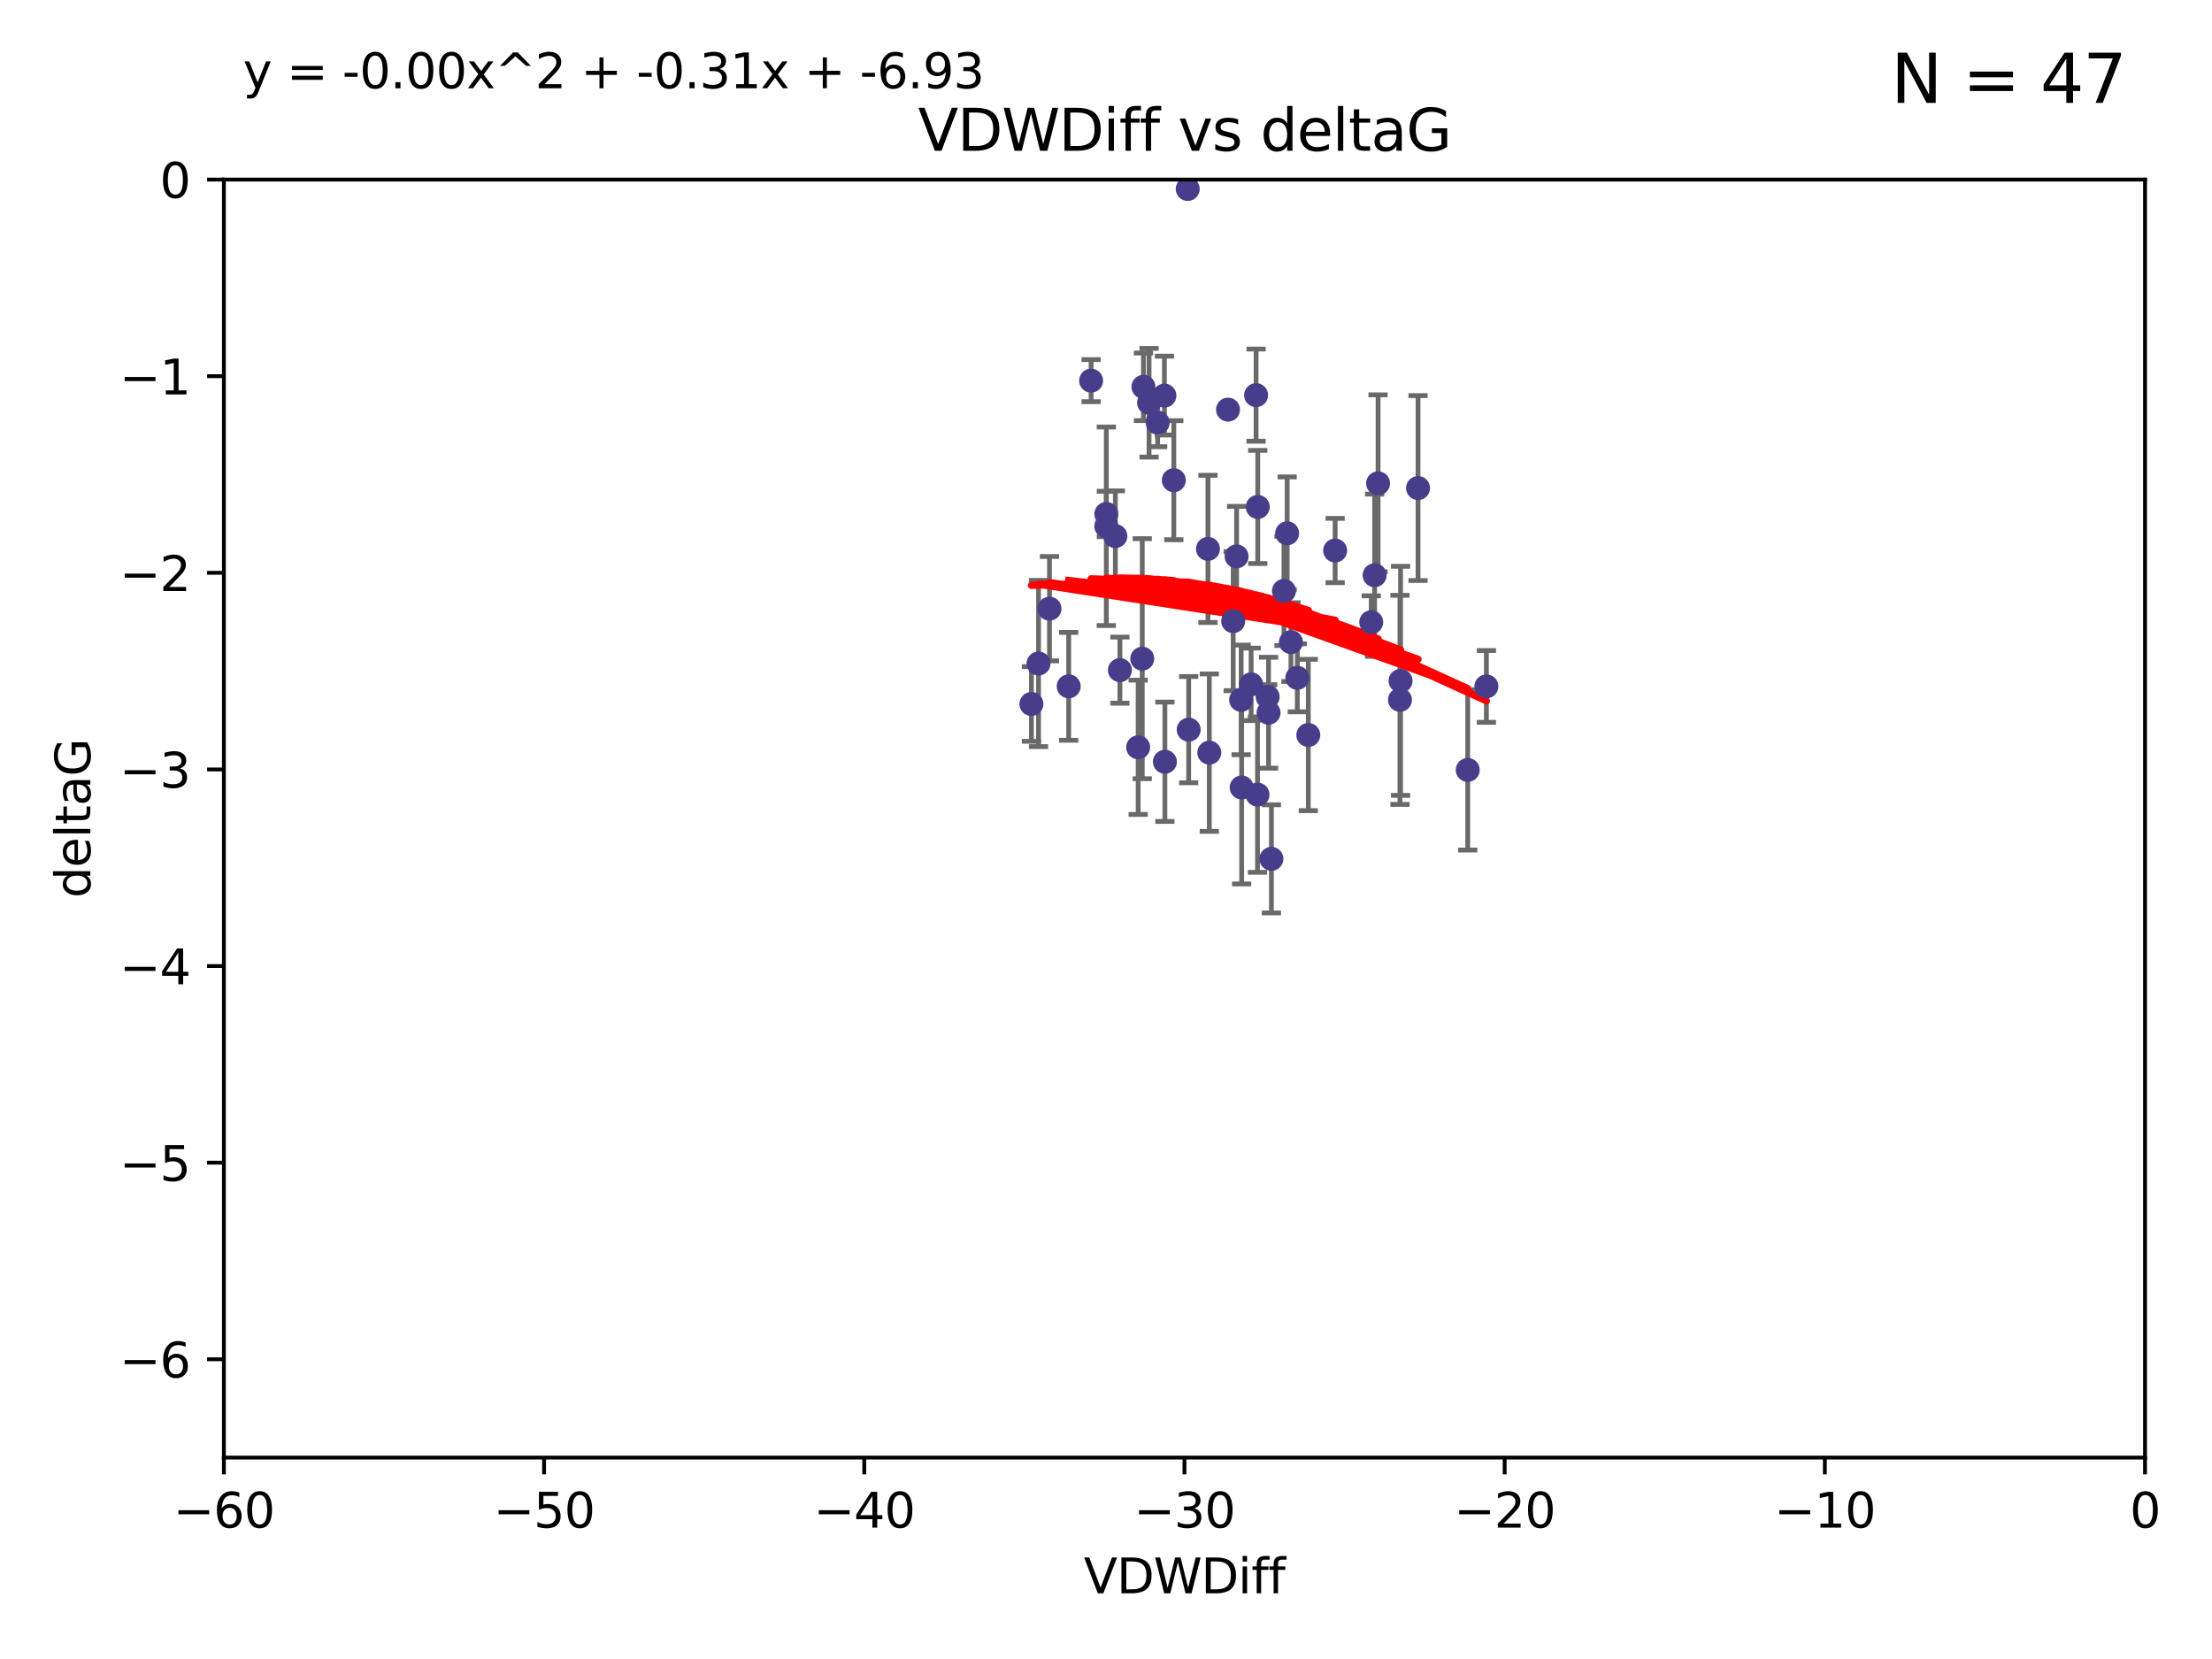 <?xml version="1.0" encoding="utf-8" standalone="no"?>
<!DOCTYPE svg PUBLIC "-//W3C//DTD SVG 1.1//EN"
  "http://www.w3.org/Graphics/SVG/1.1/DTD/svg11.dtd">
<svg xmlns:xlink="http://www.w3.org/1999/xlink" width="460.8pt" height="345.6pt" viewBox="0 0 460.8 345.6" xmlns="http://www.w3.org/2000/svg" version="1.1">
 <defs>
  <style type="text/css">*{stroke-linejoin: round; stroke-linecap: butt}</style>
 </defs>
 <g id="figure_1">
  <g id="patch_1">
   <path d="M 0 345.6 
L 460.8 345.6 
L 460.8 0 
L 0 0 
z
" style="fill: #ffffff"/>
  </g>
  <g id="axes_1">
   <g id="patch_2">
    <path d="M 46.64 303.64 
L 446.85 303.64 
L 446.85 37.411 
L 46.64 37.411 
z
" style="fill: #ffffff"/>
   </g>
   <g id="PathCollection_1">
    <defs>
     <path id="meaed40d6f1" d="M 0 1.118 
C 0.297 1.118 0.581 1 0.791 0.791 
C 1 0.581 1.118 0.297 1.118 0 
C 1.118 -0.297 1 -0.581 0.791 -0.791 
C 0.581 -1 0.297 -1.118 0 -1.118 
C -0.297 -1.118 -0.581 -1 -0.791 -0.791 
C -1 -0.581 -1.118 -0.297 -1.118 0 
C -1.118 0.297 -1 0.581 -0.791 0.791 
C -0.581 1 -0.297 1.118 0 1.118 
z
" style="stroke: #483d8b"/>
    </defs>
    <g clip-path="url(#p23e8130198)">
     <use xlink:href="#meaed40d6f1" x="222.628" y="142.976" style="fill: #483d8b; stroke: #483d8b"/>
     <use xlink:href="#meaed40d6f1" x="270.255" y="141.2" style="fill: #483d8b; stroke: #483d8b"/>
     <use xlink:href="#meaed40d6f1" x="232.351" y="111.678" style="fill: #483d8b; stroke: #483d8b"/>
     <use xlink:href="#meaed40d6f1" x="278.133" y="114.686" style="fill: #483d8b; stroke: #483d8b"/>
     <use xlink:href="#meaed40d6f1" x="218.629" y="126.796" style="fill: #483d8b; stroke: #483d8b"/>
     <use xlink:href="#meaed40d6f1" x="285.653" y="129.623" style="fill: #483d8b; stroke: #483d8b"/>
     <use xlink:href="#meaed40d6f1" x="216.346" y="138.221" style="fill: #483d8b; stroke: #483d8b"/>
     <use xlink:href="#meaed40d6f1" x="251.922" y="156.791" style="fill: #483d8b; stroke: #483d8b"/>
     <use xlink:href="#meaed40d6f1" x="257.603" y="115.906" style="fill: #483d8b; stroke: #483d8b"/>
     <use xlink:href="#meaed40d6f1" x="247.623" y="152.002" style="fill: #483d8b; stroke: #483d8b"/>
     <use xlink:href="#meaed40d6f1" x="227.295" y="79.295" style="fill: #483d8b; stroke: #483d8b"/>
     <use xlink:href="#meaed40d6f1" x="267.473" y="123.099" style="fill: #483d8b; stroke: #483d8b"/>
     <use xlink:href="#meaed40d6f1" x="233.298" y="139.6" style="fill: #483d8b; stroke: #483d8b"/>
     <use xlink:href="#meaed40d6f1" x="237.952" y="137.216" style="fill: #483d8b; stroke: #483d8b"/>
     <use xlink:href="#meaed40d6f1" x="295.403" y="101.672" style="fill: #483d8b; stroke: #483d8b"/>
     <use xlink:href="#meaed40d6f1" x="251.64" y="114.345" style="fill: #483d8b; stroke: #483d8b"/>
     <use xlink:href="#meaed40d6f1" x="230.466" y="109.627" style="fill: #483d8b; stroke: #483d8b"/>
     <use xlink:href="#meaed40d6f1" x="230.472" y="107.067" style="fill: #483d8b; stroke: #483d8b"/>
     <use xlink:href="#meaed40d6f1" x="262.013" y="105.606" style="fill: #483d8b; stroke: #483d8b"/>
     <use xlink:href="#meaed40d6f1" x="272.543" y="153.112" style="fill: #483d8b; stroke: #483d8b"/>
     <use xlink:href="#meaed40d6f1" x="264.859" y="178.912" style="fill: #483d8b; stroke: #483d8b"/>
     <use xlink:href="#meaed40d6f1" x="305.756" y="160.394" style="fill: #483d8b; stroke: #483d8b"/>
     <use xlink:href="#meaed40d6f1" x="242.569" y="82.411" style="fill: #483d8b; stroke: #483d8b"/>
     <use xlink:href="#meaed40d6f1" x="286.356" y="119.831" style="fill: #483d8b; stroke: #483d8b"/>
     <use xlink:href="#meaed40d6f1" x="264.077" y="145.16" style="fill: #483d8b; stroke: #483d8b"/>
     <use xlink:href="#meaed40d6f1" x="247.425" y="39.369" style="fill: #483d8b; stroke: #483d8b"/>
     <use xlink:href="#meaed40d6f1" x="214.864" y="146.652" style="fill: #483d8b; stroke: #483d8b"/>
     <use xlink:href="#meaed40d6f1" x="244.528" y="100.035" style="fill: #483d8b; stroke: #483d8b"/>
     <use xlink:href="#meaed40d6f1" x="237.101" y="155.675" style="fill: #483d8b; stroke: #483d8b"/>
     <use xlink:href="#meaed40d6f1" x="268.928" y="133.77" style="fill: #483d8b; stroke: #483d8b"/>
     <use xlink:href="#meaed40d6f1" x="241.163" y="88.043" style="fill: #483d8b; stroke: #483d8b"/>
     <use xlink:href="#meaed40d6f1" x="255.818" y="85.336" style="fill: #483d8b; stroke: #483d8b"/>
     <use xlink:href="#meaed40d6f1" x="291.637" y="145.792" style="fill: #483d8b; stroke: #483d8b"/>
     <use xlink:href="#meaed40d6f1" x="238.202" y="80.583" style="fill: #483d8b; stroke: #483d8b"/>
     <use xlink:href="#meaed40d6f1" x="239.372" y="83.898" style="fill: #483d8b; stroke: #483d8b"/>
     <use xlink:href="#meaed40d6f1" x="256.898" y="129.396" style="fill: #483d8b; stroke: #483d8b"/>
     <use xlink:href="#meaed40d6f1" x="260.633" y="142.565" style="fill: #483d8b; stroke: #483d8b"/>
     <use xlink:href="#meaed40d6f1" x="309.644" y="142.993" style="fill: #483d8b; stroke: #483d8b"/>
     <use xlink:href="#meaed40d6f1" x="261.962" y="165.532" style="fill: #483d8b; stroke: #483d8b"/>
     <use xlink:href="#meaed40d6f1" x="291.765" y="141.832" style="fill: #483d8b; stroke: #483d8b"/>
     <use xlink:href="#meaed40d6f1" x="261.666" y="82.316" style="fill: #483d8b; stroke: #483d8b"/>
     <use xlink:href="#meaed40d6f1" x="264.26" y="148.472" style="fill: #483d8b; stroke: #483d8b"/>
     <use xlink:href="#meaed40d6f1" x="287.077" y="100.686" style="fill: #483d8b; stroke: #483d8b"/>
     <use xlink:href="#meaed40d6f1" x="242.67" y="158.689" style="fill: #483d8b; stroke: #483d8b"/>
     <use xlink:href="#meaed40d6f1" x="258.557" y="145.797" style="fill: #483d8b; stroke: #483d8b"/>
     <use xlink:href="#meaed40d6f1" x="268.139" y="111.098" style="fill: #483d8b; stroke: #483d8b"/>
     <use xlink:href="#meaed40d6f1" x="258.659" y="164.044" style="fill: #483d8b; stroke: #483d8b"/>
    </g>
   </g>
   <g id="matplotlib.axis_1">
    <g id="xtick_1">
     <g id="line2d_1">
      <defs>
       <path id="me37309bf89" d="M 0 0 
L 0 3.5 
" style="stroke: #000000; stroke-width: 0.8"/>
      </defs>
      <g>
       <use xlink:href="#me37309bf89" x="46.64" y="303.64" style="stroke: #000000; stroke-width: 0.8"/>
      </g>
     </g>
     <g id="text_1">
      <!-- −60 -->
      <g transform="translate(36.088 318.238)scale(0.1 -0.1)">
       <defs>
        <path id="DejaVuSans-2212" d="M 678 2272 
L 4684 2272 
L 4684 1741 
L 678 1741 
L 678 2272 
z
" transform="scale(0.016)"/>
        <path id="DejaVuSans-36" d="M 2113 2584 
Q 1688 2584 1439 2293 
Q 1191 2003 1191 1497 
Q 1191 994 1439 701 
Q 1688 409 2113 409 
Q 2538 409 2786 701 
Q 3034 994 3034 1497 
Q 3034 2003 2786 2293 
Q 2538 2584 2113 2584 
z
M 3366 4563 
L 3366 3988 
Q 3128 4100 2886 4159 
Q 2644 4219 2406 4219 
Q 1781 4219 1451 3797 
Q 1122 3375 1075 2522 
Q 1259 2794 1537 2939 
Q 1816 3084 2150 3084 
Q 2853 3084 3261 2657 
Q 3669 2231 3669 1497 
Q 3669 778 3244 343 
Q 2819 -91 2113 -91 
Q 1303 -91 875 529 
Q 447 1150 447 2328 
Q 447 3434 972 4092 
Q 1497 4750 2381 4750 
Q 2619 4750 2861 4703 
Q 3103 4656 3366 4563 
z
" transform="scale(0.016)"/>
        <path id="DejaVuSans-30" d="M 2034 4250 
Q 1547 4250 1301 3770 
Q 1056 3291 1056 2328 
Q 1056 1369 1301 889 
Q 1547 409 2034 409 
Q 2525 409 2770 889 
Q 3016 1369 3016 2328 
Q 3016 3291 2770 3770 
Q 2525 4250 2034 4250 
z
M 2034 4750 
Q 2819 4750 3233 4129 
Q 3647 3509 3647 2328 
Q 3647 1150 3233 529 
Q 2819 -91 2034 -91 
Q 1250 -91 836 529 
Q 422 1150 422 2328 
Q 422 3509 836 4129 
Q 1250 4750 2034 4750 
z
" transform="scale(0.016)"/>
       </defs>
       <use xlink:href="#DejaVuSans-2212"/>
       <use xlink:href="#DejaVuSans-36" x="83.789"/>
       <use xlink:href="#DejaVuSans-30" x="147.412"/>
      </g>
     </g>
    </g>
    <g id="xtick_2">
     <g id="line2d_2">
      <g>
       <use xlink:href="#me37309bf89" x="113.342" y="303.64" style="stroke: #000000; stroke-width: 0.8"/>
      </g>
     </g>
     <g id="text_2">
      <!-- −50 -->
      <g transform="translate(102.789 318.238)scale(0.1 -0.1)">
       <defs>
        <path id="DejaVuSans-35" d="M 691 4666 
L 3169 4666 
L 3169 4134 
L 1269 4134 
L 1269 2991 
Q 1406 3038 1543 3061 
Q 1681 3084 1819 3084 
Q 2600 3084 3056 2656 
Q 3513 2228 3513 1497 
Q 3513 744 3044 326 
Q 2575 -91 1722 -91 
Q 1428 -91 1123 -41 
Q 819 9 494 109 
L 494 744 
Q 775 591 1075 516 
Q 1375 441 1709 441 
Q 2250 441 2565 725 
Q 2881 1009 2881 1497 
Q 2881 1984 2565 2268 
Q 2250 2553 1709 2553 
Q 1456 2553 1204 2497 
Q 953 2441 691 2322 
L 691 4666 
z
" transform="scale(0.016)"/>
       </defs>
       <use xlink:href="#DejaVuSans-2212"/>
       <use xlink:href="#DejaVuSans-35" x="83.789"/>
       <use xlink:href="#DejaVuSans-30" x="147.412"/>
      </g>
     </g>
    </g>
    <g id="xtick_3">
     <g id="line2d_3">
      <g>
       <use xlink:href="#me37309bf89" x="180.043" y="303.64" style="stroke: #000000; stroke-width: 0.8"/>
      </g>
     </g>
     <g id="text_3">
      <!-- −40 -->
      <g transform="translate(169.491 318.238)scale(0.1 -0.1)">
       <defs>
        <path id="DejaVuSans-34" d="M 2419 4116 
L 825 1625 
L 2419 1625 
L 2419 4116 
z
M 2253 4666 
L 3047 4666 
L 3047 1625 
L 3713 1625 
L 3713 1100 
L 3047 1100 
L 3047 0 
L 2419 0 
L 2419 1100 
L 313 1100 
L 313 1709 
L 2253 4666 
z
" transform="scale(0.016)"/>
       </defs>
       <use xlink:href="#DejaVuSans-2212"/>
       <use xlink:href="#DejaVuSans-34" x="83.789"/>
       <use xlink:href="#DejaVuSans-30" x="147.412"/>
      </g>
     </g>
    </g>
    <g id="xtick_4">
     <g id="line2d_4">
      <g>
       <use xlink:href="#me37309bf89" x="246.745" y="303.64" style="stroke: #000000; stroke-width: 0.8"/>
      </g>
     </g>
     <g id="text_4">
      <!-- −30 -->
      <g transform="translate(236.193 318.238)scale(0.1 -0.1)">
       <defs>
        <path id="DejaVuSans-33" d="M 2597 2516 
Q 3050 2419 3304 2112 
Q 3559 1806 3559 1356 
Q 3559 666 3084 287 
Q 2609 -91 1734 -91 
Q 1441 -91 1130 -33 
Q 819 25 488 141 
L 488 750 
Q 750 597 1062 519 
Q 1375 441 1716 441 
Q 2309 441 2620 675 
Q 2931 909 2931 1356 
Q 2931 1769 2642 2001 
Q 2353 2234 1838 2234 
L 1294 2234 
L 1294 2753 
L 1863 2753 
Q 2328 2753 2575 2939 
Q 2822 3125 2822 3475 
Q 2822 3834 2567 4026 
Q 2313 4219 1838 4219 
Q 1578 4219 1281 4162 
Q 984 4106 628 3988 
L 628 4550 
Q 988 4650 1302 4700 
Q 1616 4750 1894 4750 
Q 2613 4750 3031 4423 
Q 3450 4097 3450 3541 
Q 3450 3153 3228 2886 
Q 3006 2619 2597 2516 
z
" transform="scale(0.016)"/>
       </defs>
       <use xlink:href="#DejaVuSans-2212"/>
       <use xlink:href="#DejaVuSans-33" x="83.789"/>
       <use xlink:href="#DejaVuSans-30" x="147.412"/>
      </g>
     </g>
    </g>
    <g id="xtick_5">
     <g id="line2d_5">
      <g>
       <use xlink:href="#me37309bf89" x="313.447" y="303.64" style="stroke: #000000; stroke-width: 0.8"/>
      </g>
     </g>
     <g id="text_5">
      <!-- −20 -->
      <g transform="translate(302.894 318.238)scale(0.1 -0.1)">
       <defs>
        <path id="DejaVuSans-32" d="M 1228 531 
L 3431 531 
L 3431 0 
L 469 0 
L 469 531 
Q 828 903 1448 1529 
Q 2069 2156 2228 2338 
Q 2531 2678 2651 2914 
Q 2772 3150 2772 3378 
Q 2772 3750 2511 3984 
Q 2250 4219 1831 4219 
Q 1534 4219 1204 4116 
Q 875 4013 500 3803 
L 500 4441 
Q 881 4594 1212 4672 
Q 1544 4750 1819 4750 
Q 2544 4750 2975 4387 
Q 3406 4025 3406 3419 
Q 3406 3131 3298 2873 
Q 3191 2616 2906 2266 
Q 2828 2175 2409 1742 
Q 1991 1309 1228 531 
z
" transform="scale(0.016)"/>
       </defs>
       <use xlink:href="#DejaVuSans-2212"/>
       <use xlink:href="#DejaVuSans-32" x="83.789"/>
       <use xlink:href="#DejaVuSans-30" x="147.412"/>
      </g>
     </g>
    </g>
    <g id="xtick_6">
     <g id="line2d_6">
      <g>
       <use xlink:href="#me37309bf89" x="380.148" y="303.64" style="stroke: #000000; stroke-width: 0.8"/>
      </g>
     </g>
     <g id="text_6">
      <!-- −10 -->
      <g transform="translate(369.596 318.238)scale(0.1 -0.1)">
       <defs>
        <path id="DejaVuSans-31" d="M 794 531 
L 1825 531 
L 1825 4091 
L 703 3866 
L 703 4441 
L 1819 4666 
L 2450 4666 
L 2450 531 
L 3481 531 
L 3481 0 
L 794 0 
L 794 531 
z
" transform="scale(0.016)"/>
       </defs>
       <use xlink:href="#DejaVuSans-2212"/>
       <use xlink:href="#DejaVuSans-31" x="83.789"/>
       <use xlink:href="#DejaVuSans-30" x="147.412"/>
      </g>
     </g>
    </g>
    <g id="xtick_7">
     <g id="line2d_7">
      <g>
       <use xlink:href="#me37309bf89" x="446.85" y="303.64" style="stroke: #000000; stroke-width: 0.8"/>
      </g>
     </g>
     <g id="text_7">
      <!-- 0 -->
      <g transform="translate(443.669 318.238)scale(0.1 -0.1)">
       <use xlink:href="#DejaVuSans-30"/>
      </g>
     </g>
    </g>
    <g id="text_8">
     <!-- VDWDiff -->
     <g transform="translate(225.772 331.917)scale(0.1 -0.1)">
      <defs>
       <path id="DejaVuSans-56" d="M 1831 0 
L 50 4666 
L 709 4666 
L 2188 738 
L 3669 4666 
L 4325 4666 
L 2547 0 
L 1831 0 
z
" transform="scale(0.016)"/>
       <path id="DejaVuSans-44" d="M 1259 4147 
L 1259 519 
L 2022 519 
Q 2988 519 3436 956 
Q 3884 1394 3884 2338 
Q 3884 3275 3436 3711 
Q 2988 4147 2022 4147 
L 1259 4147 
z
M 628 4666 
L 1925 4666 
Q 3281 4666 3915 4102 
Q 4550 3538 4550 2338 
Q 4550 1131 3912 565 
Q 3275 0 1925 0 
L 628 0 
L 628 4666 
z
" transform="scale(0.016)"/>
       <path id="DejaVuSans-57" d="M 213 4666 
L 850 4666 
L 1831 722 
L 2809 4666 
L 3519 4666 
L 4500 722 
L 5478 4666 
L 6119 4666 
L 4947 0 
L 4153 0 
L 3169 4050 
L 2175 0 
L 1381 0 
L 213 4666 
z
" transform="scale(0.016)"/>
       <path id="DejaVuSans-69" d="M 603 3500 
L 1178 3500 
L 1178 0 
L 603 0 
L 603 3500 
z
M 603 4863 
L 1178 4863 
L 1178 4134 
L 603 4134 
L 603 4863 
z
" transform="scale(0.016)"/>
       <path id="DejaVuSans-66" d="M 2375 4863 
L 2375 4384 
L 1825 4384 
Q 1516 4384 1395 4259 
Q 1275 4134 1275 3809 
L 1275 3500 
L 2222 3500 
L 2222 3053 
L 1275 3053 
L 1275 0 
L 697 0 
L 697 3053 
L 147 3053 
L 147 3500 
L 697 3500 
L 697 3744 
Q 697 4328 969 4595 
Q 1241 4863 1831 4863 
L 2375 4863 
z
" transform="scale(0.016)"/>
      </defs>
      <use xlink:href="#DejaVuSans-56"/>
      <use xlink:href="#DejaVuSans-44" x="68.408"/>
      <use xlink:href="#DejaVuSans-57" x="145.41"/>
      <use xlink:href="#DejaVuSans-44" x="244.287"/>
      <use xlink:href="#DejaVuSans-69" x="321.289"/>
      <use xlink:href="#DejaVuSans-66" x="349.072"/>
      <use xlink:href="#DejaVuSans-66" x="384.277"/>
     </g>
    </g>
   </g>
   <g id="matplotlib.axis_2">
    <g id="ytick_1">
     <g id="line2d_8">
      <defs>
       <path id="mc5619b6a77" d="M 0 0 
L -3.5 0 
" style="stroke: #000000; stroke-width: 0.8"/>
      </defs>
      <g>
       <use xlink:href="#mc5619b6a77" x="46.64" y="283.161" style="stroke: #000000; stroke-width: 0.8"/>
      </g>
     </g>
     <g id="text_9">
      <!-- −6 -->
      <g transform="translate(24.898 286.96)scale(0.1 -0.1)">
       <use xlink:href="#DejaVuSans-2212"/>
       <use xlink:href="#DejaVuSans-36" x="83.789"/>
      </g>
     </g>
    </g>
    <g id="ytick_2">
     <g id="line2d_9">
      <g>
       <use xlink:href="#mc5619b6a77" x="46.64" y="242.203" style="stroke: #000000; stroke-width: 0.8"/>
      </g>
     </g>
     <g id="text_10">
      <!-- −5 -->
      <g transform="translate(24.898 246.002)scale(0.1 -0.1)">
       <use xlink:href="#DejaVuSans-2212"/>
       <use xlink:href="#DejaVuSans-35" x="83.789"/>
      </g>
     </g>
    </g>
    <g id="ytick_3">
     <g id="line2d_10">
      <g>
       <use xlink:href="#mc5619b6a77" x="46.64" y="201.244" style="stroke: #000000; stroke-width: 0.8"/>
      </g>
     </g>
     <g id="text_11">
      <!-- −4 -->
      <g transform="translate(24.898 205.044)scale(0.1 -0.1)">
       <use xlink:href="#DejaVuSans-2212"/>
       <use xlink:href="#DejaVuSans-34" x="83.789"/>
      </g>
     </g>
    </g>
    <g id="ytick_4">
     <g id="line2d_11">
      <g>
       <use xlink:href="#mc5619b6a77" x="46.64" y="160.286" style="stroke: #000000; stroke-width: 0.8"/>
      </g>
     </g>
     <g id="text_12">
      <!-- −3 -->
      <g transform="translate(24.898 164.085)scale(0.1 -0.1)">
       <use xlink:href="#DejaVuSans-2212"/>
       <use xlink:href="#DejaVuSans-33" x="83.789"/>
      </g>
     </g>
    </g>
    <g id="ytick_5">
     <g id="line2d_12">
      <g>
       <use xlink:href="#mc5619b6a77" x="46.64" y="119.328" style="stroke: #000000; stroke-width: 0.8"/>
      </g>
     </g>
     <g id="text_13">
      <!-- −2 -->
      <g transform="translate(24.898 123.127)scale(0.1 -0.1)">
       <use xlink:href="#DejaVuSans-2212"/>
       <use xlink:href="#DejaVuSans-32" x="83.789"/>
      </g>
     </g>
    </g>
    <g id="ytick_6">
     <g id="line2d_13">
      <g>
       <use xlink:href="#mc5619b6a77" x="46.64" y="78.369" style="stroke: #000000; stroke-width: 0.8"/>
      </g>
     </g>
     <g id="text_14">
      <!-- −1 -->
      <g transform="translate(24.898 82.169)scale(0.1 -0.1)">
       <use xlink:href="#DejaVuSans-2212"/>
       <use xlink:href="#DejaVuSans-31" x="83.789"/>
      </g>
     </g>
    </g>
    <g id="ytick_7">
     <g id="line2d_14">
      <g>
       <use xlink:href="#mc5619b6a77" x="46.64" y="37.411" style="stroke: #000000; stroke-width: 0.8"/>
      </g>
     </g>
     <g id="text_15">
      <!-- 0 -->
      <g transform="translate(33.278 41.21)scale(0.1 -0.1)">
       <use xlink:href="#DejaVuSans-30"/>
      </g>
     </g>
    </g>
    <g id="text_16">
     <!-- deltaG -->
     <g transform="translate(18.818 187.064)rotate(-90)scale(0.1 -0.1)">
      <defs>
       <path id="DejaVuSans-64" d="M 2906 2969 
L 2906 4863 
L 3481 4863 
L 3481 0 
L 2906 0 
L 2906 525 
Q 2725 213 2448 61 
Q 2172 -91 1784 -91 
Q 1150 -91 751 415 
Q 353 922 353 1747 
Q 353 2572 751 3078 
Q 1150 3584 1784 3584 
Q 2172 3584 2448 3432 
Q 2725 3281 2906 2969 
z
M 947 1747 
Q 947 1113 1208 752 
Q 1469 391 1925 391 
Q 2381 391 2643 752 
Q 2906 1113 2906 1747 
Q 2906 2381 2643 2742 
Q 2381 3103 1925 3103 
Q 1469 3103 1208 2742 
Q 947 2381 947 1747 
z
" transform="scale(0.016)"/>
       <path id="DejaVuSans-65" d="M 3597 1894 
L 3597 1613 
L 953 1613 
Q 991 1019 1311 708 
Q 1631 397 2203 397 
Q 2534 397 2845 478 
Q 3156 559 3463 722 
L 3463 178 
Q 3153 47 2828 -22 
Q 2503 -91 2169 -91 
Q 1331 -91 842 396 
Q 353 884 353 1716 
Q 353 2575 817 3079 
Q 1281 3584 2069 3584 
Q 2775 3584 3186 3129 
Q 3597 2675 3597 1894 
z
M 3022 2063 
Q 3016 2534 2758 2815 
Q 2500 3097 2075 3097 
Q 1594 3097 1305 2825 
Q 1016 2553 972 2059 
L 3022 2063 
z
" transform="scale(0.016)"/>
       <path id="DejaVuSans-6c" d="M 603 4863 
L 1178 4863 
L 1178 0 
L 603 0 
L 603 4863 
z
" transform="scale(0.016)"/>
       <path id="DejaVuSans-74" d="M 1172 4494 
L 1172 3500 
L 2356 3500 
L 2356 3053 
L 1172 3053 
L 1172 1153 
Q 1172 725 1289 603 
Q 1406 481 1766 481 
L 2356 481 
L 2356 0 
L 1766 0 
Q 1100 0 847 248 
Q 594 497 594 1153 
L 594 3053 
L 172 3053 
L 172 3500 
L 594 3500 
L 594 4494 
L 1172 4494 
z
" transform="scale(0.016)"/>
       <path id="DejaVuSans-61" d="M 2194 1759 
Q 1497 1759 1228 1600 
Q 959 1441 959 1056 
Q 959 750 1161 570 
Q 1363 391 1709 391 
Q 2188 391 2477 730 
Q 2766 1069 2766 1631 
L 2766 1759 
L 2194 1759 
z
M 3341 1997 
L 3341 0 
L 2766 0 
L 2766 531 
Q 2569 213 2275 61 
Q 1981 -91 1556 -91 
Q 1019 -91 701 211 
Q 384 513 384 1019 
Q 384 1609 779 1909 
Q 1175 2209 1959 2209 
L 2766 2209 
L 2766 2266 
Q 2766 2663 2505 2880 
Q 2244 3097 1772 3097 
Q 1472 3097 1187 3025 
Q 903 2953 641 2809 
L 641 3341 
Q 956 3463 1253 3523 
Q 1550 3584 1831 3584 
Q 2591 3584 2966 3190 
Q 3341 2797 3341 1997 
z
" transform="scale(0.016)"/>
       <path id="DejaVuSans-47" d="M 3809 666 
L 3809 1919 
L 2778 1919 
L 2778 2438 
L 4434 2438 
L 4434 434 
Q 4069 175 3628 42 
Q 3188 -91 2688 -91 
Q 1594 -91 976 548 
Q 359 1188 359 2328 
Q 359 3472 976 4111 
Q 1594 4750 2688 4750 
Q 3144 4750 3555 4637 
Q 3966 4525 4313 4306 
L 4313 3634 
Q 3963 3931 3569 4081 
Q 3175 4231 2741 4231 
Q 1884 4231 1454 3753 
Q 1025 3275 1025 2328 
Q 1025 1384 1454 906 
Q 1884 428 2741 428 
Q 3075 428 3337 486 
Q 3600 544 3809 666 
z
" transform="scale(0.016)"/>
      </defs>
      <use xlink:href="#DejaVuSans-64"/>
      <use xlink:href="#DejaVuSans-65" x="63.477"/>
      <use xlink:href="#DejaVuSans-6c" x="125"/>
      <use xlink:href="#DejaVuSans-74" x="152.783"/>
      <use xlink:href="#DejaVuSans-61" x="191.992"/>
      <use xlink:href="#DejaVuSans-47" x="253.271"/>
     </g>
    </g>
   </g>
   <g id="LineCollection_1">
    <path d="M 222.628 154.212 
L 222.628 131.739 
" clip-path="url(#p23e8130198)" style="fill: none; stroke: #696969"/>
    <path d="M 270.255 148.281 
L 270.255 134.119 
" clip-path="url(#p23e8130198)" style="fill: none; stroke: #696969"/>
    <path d="M 232.351 121.104 
L 232.351 102.252 
" clip-path="url(#p23e8130198)" style="fill: none; stroke: #696969"/>
    <path d="M 278.133 121.38 
L 278.133 107.992 
" clip-path="url(#p23e8130198)" style="fill: none; stroke: #696969"/>
    <path d="M 218.629 137.661 
L 218.629 115.93 
" clip-path="url(#p23e8130198)" style="fill: none; stroke: #696969"/>
    <path d="M 285.653 135.124 
L 285.653 124.122 
" clip-path="url(#p23e8130198)" style="fill: none; stroke: #696969"/>
    <path d="M 216.346 155.528 
L 216.346 120.915 
" clip-path="url(#p23e8130198)" style="fill: none; stroke: #696969"/>
    <path d="M 251.922 173.188 
L 251.922 140.395 
" clip-path="url(#p23e8130198)" style="fill: none; stroke: #696969"/>
    <path d="M 257.603 126.326 
L 257.603 105.486 
" clip-path="url(#p23e8130198)" style="fill: none; stroke: #696969"/>
    <path d="M 247.623 163.064 
L 247.623 140.941 
" clip-path="url(#p23e8130198)" style="fill: none; stroke: #696969"/>
    <path d="M 227.295 83.677 
L 227.295 74.913 
" clip-path="url(#p23e8130198)" style="fill: none; stroke: #696969"/>
    <path d="M 267.473 134.473 
L 267.473 111.726 
" clip-path="url(#p23e8130198)" style="fill: none; stroke: #696969"/>
    <path d="M 233.298 146.484 
L 233.298 132.715 
" clip-path="url(#p23e8130198)" style="fill: none; stroke: #696969"/>
    <path d="M 237.952 162.217 
L 237.952 112.215 
" clip-path="url(#p23e8130198)" style="fill: none; stroke: #696969"/>
    <path d="M 295.403 120.929 
L 295.403 82.414 
" clip-path="url(#p23e8130198)" style="fill: none; stroke: #696969"/>
    <path d="M 251.64 129.675 
L 251.64 99.015 
" clip-path="url(#p23e8130198)" style="fill: none; stroke: #696969"/>
    <path d="M 230.466 130.304 
L 230.466 88.951 
" clip-path="url(#p23e8130198)" style="fill: none; stroke: #696969"/>
    <path d="M 230.472 111.796 
L 230.472 102.338 
" clip-path="url(#p23e8130198)" style="fill: none; stroke: #696969"/>
    <path d="M 262.013 117.39 
L 262.013 93.821 
" clip-path="url(#p23e8130198)" style="fill: none; stroke: #696969"/>
    <path d="M 272.543 168.873 
L 272.543 137.352 
" clip-path="url(#p23e8130198)" style="fill: none; stroke: #696969"/>
    <path d="M 264.859 190.172 
L 264.859 167.652 
" clip-path="url(#p23e8130198)" style="fill: none; stroke: #696969"/>
    <path d="M 305.756 177.083 
L 305.756 143.705 
" clip-path="url(#p23e8130198)" style="fill: none; stroke: #696969"/>
    <path d="M 242.569 90.626 
L 242.569 74.195 
" clip-path="url(#p23e8130198)" style="fill: none; stroke: #696969"/>
    <path d="M 286.356 136.731 
L 286.356 102.932 
" clip-path="url(#p23e8130198)" style="fill: none; stroke: #696969"/>
    <path d="M 264.077 147.68 
L 264.077 142.64 
" clip-path="url(#p23e8130198)" style="fill: none; stroke: #696969"/>
    <path d="M 247.425 39.602 
L 247.425 39.135 
" clip-path="url(#p23e8130198)" style="fill: none; stroke: #696969"/>
    <path d="M 214.864 154.433 
L 214.864 138.872 
" clip-path="url(#p23e8130198)" style="fill: none; stroke: #696969"/>
    <path d="M 244.528 112.436 
L 244.528 87.634 
" clip-path="url(#p23e8130198)" style="fill: none; stroke: #696969"/>
    <path d="M 237.101 169.66 
L 237.101 141.689 
" clip-path="url(#p23e8130198)" style="fill: none; stroke: #696969"/>
    <path d="M 268.928 141.973 
L 268.928 125.567 
" clip-path="url(#p23e8130198)" style="fill: none; stroke: #696969"/>
    <path d="M 241.163 93.058 
L 241.163 83.028 
" clip-path="url(#p23e8130198)" style="fill: none; stroke: #696969"/>
    <path d="M 255.818 86.345 
L 255.818 84.327 
" clip-path="url(#p23e8130198)" style="fill: none; stroke: #696969"/>
    <path d="M 291.637 167.572 
L 291.637 124.013 
" clip-path="url(#p23e8130198)" style="fill: none; stroke: #696969"/>
    <path d="M 238.202 87.623 
L 238.202 73.544 
" clip-path="url(#p23e8130198)" style="fill: none; stroke: #696969"/>
    <path d="M 239.372 95.218 
L 239.372 72.577 
" clip-path="url(#p23e8130198)" style="fill: none; stroke: #696969"/>
    <path d="M 256.898 143.881 
L 256.898 114.912 
" clip-path="url(#p23e8130198)" style="fill: none; stroke: #696969"/>
    <path d="M 260.633 150.115 
L 260.633 135.016 
" clip-path="url(#p23e8130198)" style="fill: none; stroke: #696969"/>
    <path d="M 309.644 150.47 
L 309.644 135.515 
" clip-path="url(#p23e8130198)" style="fill: none; stroke: #696969"/>
    <path d="M 261.962 181.724 
L 261.962 149.34 
" clip-path="url(#p23e8130198)" style="fill: none; stroke: #696969"/>
    <path d="M 291.765 165.691 
L 291.765 117.972 
" clip-path="url(#p23e8130198)" style="fill: none; stroke: #696969"/>
    <path d="M 261.666 91.914 
L 261.666 72.718 
" clip-path="url(#p23e8130198)" style="fill: none; stroke: #696969"/>
    <path d="M 264.26 160.026 
L 264.26 136.918 
" clip-path="url(#p23e8130198)" style="fill: none; stroke: #696969"/>
    <path d="M 287.077 119.114 
L 287.077 82.257 
" clip-path="url(#p23e8130198)" style="fill: none; stroke: #696969"/>
    <path d="M 242.67 171.119 
L 242.67 146.259 
" clip-path="url(#p23e8130198)" style="fill: none; stroke: #696969"/>
    <path d="M 258.557 157.216 
L 258.557 134.377 
" clip-path="url(#p23e8130198)" style="fill: none; stroke: #696969"/>
    <path d="M 268.139 122.846 
L 268.139 99.349 
" clip-path="url(#p23e8130198)" style="fill: none; stroke: #696969"/>
    <path d="M 258.659 184.14 
L 258.659 143.947 
" clip-path="url(#p23e8130198)" style="fill: none; stroke: #696969"/>
   </g>
   <g id="line2d_15">
    <defs>
     <path id="mf1ff457daf" d="M 2 0 
L -2 -0 
" style="stroke: #696969"/>
    </defs>
    <g clip-path="url(#p23e8130198)">
     <use xlink:href="#mf1ff457daf" x="222.628" y="154.212" style="fill: #696969; stroke: #696969"/>
     <use xlink:href="#mf1ff457daf" x="270.255" y="148.281" style="fill: #696969; stroke: #696969"/>
     <use xlink:href="#mf1ff457daf" x="232.351" y="121.104" style="fill: #696969; stroke: #696969"/>
     <use xlink:href="#mf1ff457daf" x="278.133" y="121.38" style="fill: #696969; stroke: #696969"/>
     <use xlink:href="#mf1ff457daf" x="218.629" y="137.661" style="fill: #696969; stroke: #696969"/>
     <use xlink:href="#mf1ff457daf" x="285.653" y="135.124" style="fill: #696969; stroke: #696969"/>
     <use xlink:href="#mf1ff457daf" x="216.346" y="155.528" style="fill: #696969; stroke: #696969"/>
     <use xlink:href="#mf1ff457daf" x="251.922" y="173.188" style="fill: #696969; stroke: #696969"/>
     <use xlink:href="#mf1ff457daf" x="257.603" y="126.326" style="fill: #696969; stroke: #696969"/>
     <use xlink:href="#mf1ff457daf" x="247.623" y="163.064" style="fill: #696969; stroke: #696969"/>
     <use xlink:href="#mf1ff457daf" x="227.295" y="83.677" style="fill: #696969; stroke: #696969"/>
     <use xlink:href="#mf1ff457daf" x="267.473" y="134.473" style="fill: #696969; stroke: #696969"/>
     <use xlink:href="#mf1ff457daf" x="233.298" y="146.484" style="fill: #696969; stroke: #696969"/>
     <use xlink:href="#mf1ff457daf" x="237.952" y="162.217" style="fill: #696969; stroke: #696969"/>
     <use xlink:href="#mf1ff457daf" x="295.403" y="120.929" style="fill: #696969; stroke: #696969"/>
     <use xlink:href="#mf1ff457daf" x="251.64" y="129.675" style="fill: #696969; stroke: #696969"/>
     <use xlink:href="#mf1ff457daf" x="230.466" y="130.304" style="fill: #696969; stroke: #696969"/>
     <use xlink:href="#mf1ff457daf" x="230.472" y="111.796" style="fill: #696969; stroke: #696969"/>
     <use xlink:href="#mf1ff457daf" x="262.013" y="117.39" style="fill: #696969; stroke: #696969"/>
     <use xlink:href="#mf1ff457daf" x="272.543" y="168.873" style="fill: #696969; stroke: #696969"/>
     <use xlink:href="#mf1ff457daf" x="264.859" y="190.172" style="fill: #696969; stroke: #696969"/>
     <use xlink:href="#mf1ff457daf" x="305.756" y="177.083" style="fill: #696969; stroke: #696969"/>
     <use xlink:href="#mf1ff457daf" x="242.569" y="90.626" style="fill: #696969; stroke: #696969"/>
     <use xlink:href="#mf1ff457daf" x="286.356" y="136.731" style="fill: #696969; stroke: #696969"/>
     <use xlink:href="#mf1ff457daf" x="264.077" y="147.68" style="fill: #696969; stroke: #696969"/>
     <use xlink:href="#mf1ff457daf" x="247.425" y="39.602" style="fill: #696969; stroke: #696969"/>
     <use xlink:href="#mf1ff457daf" x="214.864" y="154.433" style="fill: #696969; stroke: #696969"/>
     <use xlink:href="#mf1ff457daf" x="244.528" y="112.436" style="fill: #696969; stroke: #696969"/>
     <use xlink:href="#mf1ff457daf" x="237.101" y="169.66" style="fill: #696969; stroke: #696969"/>
     <use xlink:href="#mf1ff457daf" x="268.928" y="141.973" style="fill: #696969; stroke: #696969"/>
     <use xlink:href="#mf1ff457daf" x="241.163" y="93.058" style="fill: #696969; stroke: #696969"/>
     <use xlink:href="#mf1ff457daf" x="255.818" y="86.345" style="fill: #696969; stroke: #696969"/>
     <use xlink:href="#mf1ff457daf" x="291.637" y="167.572" style="fill: #696969; stroke: #696969"/>
     <use xlink:href="#mf1ff457daf" x="238.202" y="87.623" style="fill: #696969; stroke: #696969"/>
     <use xlink:href="#mf1ff457daf" x="239.372" y="95.218" style="fill: #696969; stroke: #696969"/>
     <use xlink:href="#mf1ff457daf" x="256.898" y="143.881" style="fill: #696969; stroke: #696969"/>
     <use xlink:href="#mf1ff457daf" x="260.633" y="150.115" style="fill: #696969; stroke: #696969"/>
     <use xlink:href="#mf1ff457daf" x="309.644" y="150.47" style="fill: #696969; stroke: #696969"/>
     <use xlink:href="#mf1ff457daf" x="261.962" y="181.724" style="fill: #696969; stroke: #696969"/>
     <use xlink:href="#mf1ff457daf" x="291.765" y="165.691" style="fill: #696969; stroke: #696969"/>
     <use xlink:href="#mf1ff457daf" x="261.666" y="91.914" style="fill: #696969; stroke: #696969"/>
     <use xlink:href="#mf1ff457daf" x="264.26" y="160.026" style="fill: #696969; stroke: #696969"/>
     <use xlink:href="#mf1ff457daf" x="287.077" y="119.114" style="fill: #696969; stroke: #696969"/>
     <use xlink:href="#mf1ff457daf" x="242.67" y="171.119" style="fill: #696969; stroke: #696969"/>
     <use xlink:href="#mf1ff457daf" x="258.557" y="157.216" style="fill: #696969; stroke: #696969"/>
     <use xlink:href="#mf1ff457daf" x="268.139" y="122.846" style="fill: #696969; stroke: #696969"/>
     <use xlink:href="#mf1ff457daf" x="258.659" y="184.14" style="fill: #696969; stroke: #696969"/>
    </g>
   </g>
   <g id="line2d_16">
    <g clip-path="url(#p23e8130198)">
     <use xlink:href="#mf1ff457daf" x="222.628" y="131.739" style="fill: #696969; stroke: #696969"/>
     <use xlink:href="#mf1ff457daf" x="270.255" y="134.119" style="fill: #696969; stroke: #696969"/>
     <use xlink:href="#mf1ff457daf" x="232.351" y="102.252" style="fill: #696969; stroke: #696969"/>
     <use xlink:href="#mf1ff457daf" x="278.133" y="107.992" style="fill: #696969; stroke: #696969"/>
     <use xlink:href="#mf1ff457daf" x="218.629" y="115.93" style="fill: #696969; stroke: #696969"/>
     <use xlink:href="#mf1ff457daf" x="285.653" y="124.122" style="fill: #696969; stroke: #696969"/>
     <use xlink:href="#mf1ff457daf" x="216.346" y="120.915" style="fill: #696969; stroke: #696969"/>
     <use xlink:href="#mf1ff457daf" x="251.922" y="140.395" style="fill: #696969; stroke: #696969"/>
     <use xlink:href="#mf1ff457daf" x="257.603" y="105.486" style="fill: #696969; stroke: #696969"/>
     <use xlink:href="#mf1ff457daf" x="247.623" y="140.941" style="fill: #696969; stroke: #696969"/>
     <use xlink:href="#mf1ff457daf" x="227.295" y="74.913" style="fill: #696969; stroke: #696969"/>
     <use xlink:href="#mf1ff457daf" x="267.473" y="111.726" style="fill: #696969; stroke: #696969"/>
     <use xlink:href="#mf1ff457daf" x="233.298" y="132.715" style="fill: #696969; stroke: #696969"/>
     <use xlink:href="#mf1ff457daf" x="237.952" y="112.215" style="fill: #696969; stroke: #696969"/>
     <use xlink:href="#mf1ff457daf" x="295.403" y="82.414" style="fill: #696969; stroke: #696969"/>
     <use xlink:href="#mf1ff457daf" x="251.64" y="99.015" style="fill: #696969; stroke: #696969"/>
     <use xlink:href="#mf1ff457daf" x="230.466" y="88.951" style="fill: #696969; stroke: #696969"/>
     <use xlink:href="#mf1ff457daf" x="230.472" y="102.338" style="fill: #696969; stroke: #696969"/>
     <use xlink:href="#mf1ff457daf" x="262.013" y="93.821" style="fill: #696969; stroke: #696969"/>
     <use xlink:href="#mf1ff457daf" x="272.543" y="137.352" style="fill: #696969; stroke: #696969"/>
     <use xlink:href="#mf1ff457daf" x="264.859" y="167.652" style="fill: #696969; stroke: #696969"/>
     <use xlink:href="#mf1ff457daf" x="305.756" y="143.705" style="fill: #696969; stroke: #696969"/>
     <use xlink:href="#mf1ff457daf" x="242.569" y="74.195" style="fill: #696969; stroke: #696969"/>
     <use xlink:href="#mf1ff457daf" x="286.356" y="102.932" style="fill: #696969; stroke: #696969"/>
     <use xlink:href="#mf1ff457daf" x="264.077" y="142.64" style="fill: #696969; stroke: #696969"/>
     <use xlink:href="#mf1ff457daf" x="247.425" y="39.135" style="fill: #696969; stroke: #696969"/>
     <use xlink:href="#mf1ff457daf" x="214.864" y="138.872" style="fill: #696969; stroke: #696969"/>
     <use xlink:href="#mf1ff457daf" x="244.528" y="87.634" style="fill: #696969; stroke: #696969"/>
     <use xlink:href="#mf1ff457daf" x="237.101" y="141.689" style="fill: #696969; stroke: #696969"/>
     <use xlink:href="#mf1ff457daf" x="268.928" y="125.567" style="fill: #696969; stroke: #696969"/>
     <use xlink:href="#mf1ff457daf" x="241.163" y="83.028" style="fill: #696969; stroke: #696969"/>
     <use xlink:href="#mf1ff457daf" x="255.818" y="84.327" style="fill: #696969; stroke: #696969"/>
     <use xlink:href="#mf1ff457daf" x="291.637" y="124.013" style="fill: #696969; stroke: #696969"/>
     <use xlink:href="#mf1ff457daf" x="238.202" y="73.544" style="fill: #696969; stroke: #696969"/>
     <use xlink:href="#mf1ff457daf" x="239.372" y="72.577" style="fill: #696969; stroke: #696969"/>
     <use xlink:href="#mf1ff457daf" x="256.898" y="114.912" style="fill: #696969; stroke: #696969"/>
     <use xlink:href="#mf1ff457daf" x="260.633" y="135.016" style="fill: #696969; stroke: #696969"/>
     <use xlink:href="#mf1ff457daf" x="309.644" y="135.515" style="fill: #696969; stroke: #696969"/>
     <use xlink:href="#mf1ff457daf" x="261.962" y="149.34" style="fill: #696969; stroke: #696969"/>
     <use xlink:href="#mf1ff457daf" x="291.765" y="117.972" style="fill: #696969; stroke: #696969"/>
     <use xlink:href="#mf1ff457daf" x="261.666" y="72.718" style="fill: #696969; stroke: #696969"/>
     <use xlink:href="#mf1ff457daf" x="264.26" y="136.918" style="fill: #696969; stroke: #696969"/>
     <use xlink:href="#mf1ff457daf" x="287.077" y="82.257" style="fill: #696969; stroke: #696969"/>
     <use xlink:href="#mf1ff457daf" x="242.67" y="146.259" style="fill: #696969; stroke: #696969"/>
     <use xlink:href="#mf1ff457daf" x="258.557" y="134.377" style="fill: #696969; stroke: #696969"/>
     <use xlink:href="#mf1ff457daf" x="268.139" y="99.349" style="fill: #696969; stroke: #696969"/>
     <use xlink:href="#mf1ff457daf" x="258.659" y="143.947" style="fill: #696969; stroke: #696969"/>
    </g>
   </g>
   <g id="line2d_17">
    <path d="M 222.628 120.927 
L 270.255 126.38 
L 232.351 120.416 
L 278.133 129.209 
L 218.629 121.378 
L 285.653 132.42 
L 216.346 121.7 
L 251.922 121.914 
L 257.603 122.981 
L 247.623 121.296 
L 227.295 120.577 
L 267.473 125.512 
L 233.298 120.41 
L 237.952 120.5 
L 295.403 137.326 
L 251.64 121.869 
L 230.466 120.45 
L 230.472 120.449 
L 262.013 124.006 
L 272.543 127.145 
L 264.859 124.758 
L 305.756 143.451 
L 242.569 120.777 
L 286.356 132.746 
L 264.077 124.544 
L 247.425 121.271 
L 214.864 121.933 
L 244.528 120.951 
L 237.101 120.469 
L 268.928 125.957 
L 241.163 120.673 
L 255.818 122.615 
L 291.637 135.332 
L 238.202 120.51 
L 239.372 120.565 
L 256.898 122.833 
L 260.633 123.667 
L 309.644 145.996 
L 261.962 123.993 
L 291.765 135.397 
L 261.666 123.919 
L 264.26 124.594 
L 287.077 133.084 
L 242.67 120.785 
L 258.557 123.188 
L 268.139 125.713 
L 258.659 123.211 
" clip-path="url(#p23e8130198)" style="fill: none; stroke: #ff0000; stroke-width: 1.5; stroke-linecap: square"/>
   </g>
   <g id="line2d_18">
    <defs>
     <path id="m11344cb2be" d="M 0 2 
C 0.53 2 1.039 1.789 1.414 1.414 
C 1.789 1.039 2 0.53 2 0 
C 2 -0.53 1.789 -1.039 1.414 -1.414 
C 1.039 -1.789 0.53 -2 0 -2 
C -0.53 -2 -1.039 -1.789 -1.414 -1.414 
C -1.789 -1.039 -2 -0.53 -2 0 
C -2 0.53 -1.789 1.039 -1.414 1.414 
C -1.039 1.789 -0.53 2 0 2 
z
" style="stroke: #483d8b"/>
    </defs>
    <g clip-path="url(#p23e8130198)">
     <use xlink:href="#m11344cb2be" x="222.628" y="142.976" style="fill: #483d8b; stroke: #483d8b"/>
     <use xlink:href="#m11344cb2be" x="270.255" y="141.2" style="fill: #483d8b; stroke: #483d8b"/>
     <use xlink:href="#m11344cb2be" x="232.351" y="111.678" style="fill: #483d8b; stroke: #483d8b"/>
     <use xlink:href="#m11344cb2be" x="278.133" y="114.686" style="fill: #483d8b; stroke: #483d8b"/>
     <use xlink:href="#m11344cb2be" x="218.629" y="126.796" style="fill: #483d8b; stroke: #483d8b"/>
     <use xlink:href="#m11344cb2be" x="285.653" y="129.623" style="fill: #483d8b; stroke: #483d8b"/>
     <use xlink:href="#m11344cb2be" x="216.346" y="138.221" style="fill: #483d8b; stroke: #483d8b"/>
     <use xlink:href="#m11344cb2be" x="251.922" y="156.791" style="fill: #483d8b; stroke: #483d8b"/>
     <use xlink:href="#m11344cb2be" x="257.603" y="115.906" style="fill: #483d8b; stroke: #483d8b"/>
     <use xlink:href="#m11344cb2be" x="247.623" y="152.002" style="fill: #483d8b; stroke: #483d8b"/>
     <use xlink:href="#m11344cb2be" x="227.295" y="79.295" style="fill: #483d8b; stroke: #483d8b"/>
     <use xlink:href="#m11344cb2be" x="267.473" y="123.099" style="fill: #483d8b; stroke: #483d8b"/>
     <use xlink:href="#m11344cb2be" x="233.298" y="139.6" style="fill: #483d8b; stroke: #483d8b"/>
     <use xlink:href="#m11344cb2be" x="237.952" y="137.216" style="fill: #483d8b; stroke: #483d8b"/>
     <use xlink:href="#m11344cb2be" x="295.403" y="101.672" style="fill: #483d8b; stroke: #483d8b"/>
     <use xlink:href="#m11344cb2be" x="251.64" y="114.345" style="fill: #483d8b; stroke: #483d8b"/>
     <use xlink:href="#m11344cb2be" x="230.466" y="109.627" style="fill: #483d8b; stroke: #483d8b"/>
     <use xlink:href="#m11344cb2be" x="230.472" y="107.067" style="fill: #483d8b; stroke: #483d8b"/>
     <use xlink:href="#m11344cb2be" x="262.013" y="105.606" style="fill: #483d8b; stroke: #483d8b"/>
     <use xlink:href="#m11344cb2be" x="272.543" y="153.112" style="fill: #483d8b; stroke: #483d8b"/>
     <use xlink:href="#m11344cb2be" x="264.859" y="178.912" style="fill: #483d8b; stroke: #483d8b"/>
     <use xlink:href="#m11344cb2be" x="305.756" y="160.394" style="fill: #483d8b; stroke: #483d8b"/>
     <use xlink:href="#m11344cb2be" x="242.569" y="82.411" style="fill: #483d8b; stroke: #483d8b"/>
     <use xlink:href="#m11344cb2be" x="286.356" y="119.831" style="fill: #483d8b; stroke: #483d8b"/>
     <use xlink:href="#m11344cb2be" x="264.077" y="145.16" style="fill: #483d8b; stroke: #483d8b"/>
     <use xlink:href="#m11344cb2be" x="247.425" y="39.369" style="fill: #483d8b; stroke: #483d8b"/>
     <use xlink:href="#m11344cb2be" x="214.864" y="146.652" style="fill: #483d8b; stroke: #483d8b"/>
     <use xlink:href="#m11344cb2be" x="244.528" y="100.035" style="fill: #483d8b; stroke: #483d8b"/>
     <use xlink:href="#m11344cb2be" x="237.101" y="155.675" style="fill: #483d8b; stroke: #483d8b"/>
     <use xlink:href="#m11344cb2be" x="268.928" y="133.77" style="fill: #483d8b; stroke: #483d8b"/>
     <use xlink:href="#m11344cb2be" x="241.163" y="88.043" style="fill: #483d8b; stroke: #483d8b"/>
     <use xlink:href="#m11344cb2be" x="255.818" y="85.336" style="fill: #483d8b; stroke: #483d8b"/>
     <use xlink:href="#m11344cb2be" x="291.637" y="145.792" style="fill: #483d8b; stroke: #483d8b"/>
     <use xlink:href="#m11344cb2be" x="238.202" y="80.583" style="fill: #483d8b; stroke: #483d8b"/>
     <use xlink:href="#m11344cb2be" x="239.372" y="83.898" style="fill: #483d8b; stroke: #483d8b"/>
     <use xlink:href="#m11344cb2be" x="256.898" y="129.396" style="fill: #483d8b; stroke: #483d8b"/>
     <use xlink:href="#m11344cb2be" x="260.633" y="142.565" style="fill: #483d8b; stroke: #483d8b"/>
     <use xlink:href="#m11344cb2be" x="309.644" y="142.993" style="fill: #483d8b; stroke: #483d8b"/>
     <use xlink:href="#m11344cb2be" x="261.962" y="165.532" style="fill: #483d8b; stroke: #483d8b"/>
     <use xlink:href="#m11344cb2be" x="291.765" y="141.832" style="fill: #483d8b; stroke: #483d8b"/>
     <use xlink:href="#m11344cb2be" x="261.666" y="82.316" style="fill: #483d8b; stroke: #483d8b"/>
     <use xlink:href="#m11344cb2be" x="264.26" y="148.472" style="fill: #483d8b; stroke: #483d8b"/>
     <use xlink:href="#m11344cb2be" x="287.077" y="100.686" style="fill: #483d8b; stroke: #483d8b"/>
     <use xlink:href="#m11344cb2be" x="242.67" y="158.689" style="fill: #483d8b; stroke: #483d8b"/>
     <use xlink:href="#m11344cb2be" x="258.557" y="145.797" style="fill: #483d8b; stroke: #483d8b"/>
     <use xlink:href="#m11344cb2be" x="268.139" y="111.098" style="fill: #483d8b; stroke: #483d8b"/>
     <use xlink:href="#m11344cb2be" x="258.659" y="164.044" style="fill: #483d8b; stroke: #483d8b"/>
    </g>
   </g>
   <g id="patch_3">
    <path d="M 46.64 303.64 
L 46.64 37.411 
" style="fill: none; stroke: #000000; stroke-width: 0.8; stroke-linejoin: miter; stroke-linecap: square"/>
   </g>
   <g id="patch_4">
    <path d="M 446.85 303.64 
L 446.85 37.411 
" style="fill: none; stroke: #000000; stroke-width: 0.8; stroke-linejoin: miter; stroke-linecap: square"/>
   </g>
   <g id="patch_5">
    <path d="M 46.64 303.64 
L 446.85 303.64 
" style="fill: none; stroke: #000000; stroke-width: 0.8; stroke-linejoin: miter; stroke-linecap: square"/>
   </g>
   <g id="patch_6">
    <path d="M 46.64 37.411 
L 446.85 37.411 
" style="fill: none; stroke: #000000; stroke-width: 0.8; stroke-linejoin: miter; stroke-linecap: square"/>
   </g>
   <g id="text_17">
    <!-- N = 47 -->
    <g transform="translate(393.929 21.426)scale(0.14 -0.14)">
     <defs>
      <path id="DejaVuSans-4e" d="M 628 4666 
L 1478 4666 
L 3547 763 
L 3547 4666 
L 4159 4666 
L 4159 0 
L 3309 0 
L 1241 3903 
L 1241 0 
L 628 0 
L 628 4666 
z
" transform="scale(0.016)"/>
      <path id="DejaVuSans-20" transform="scale(0.016)"/>
      <path id="DejaVuSans-3d" d="M 678 2906 
L 4684 2906 
L 4684 2381 
L 678 2381 
L 678 2906 
z
M 678 1631 
L 4684 1631 
L 4684 1100 
L 678 1100 
L 678 1631 
z
" transform="scale(0.016)"/>
      <path id="DejaVuSans-37" d="M 525 4666 
L 3525 4666 
L 3525 4397 
L 1831 0 
L 1172 0 
L 2766 4134 
L 525 4134 
L 525 4666 
z
" transform="scale(0.016)"/>
     </defs>
     <use xlink:href="#DejaVuSans-4e"/>
     <use xlink:href="#DejaVuSans-20" x="74.805"/>
     <use xlink:href="#DejaVuSans-3d" x="106.592"/>
     <use xlink:href="#DejaVuSans-20" x="190.381"/>
     <use xlink:href="#DejaVuSans-34" x="222.168"/>
     <use xlink:href="#DejaVuSans-37" x="285.791"/>
    </g>
   </g>
   <g id="text_18">
    <!-- y = -0.00x^2 + -0.31x + -6.93 -->
    <g transform="translate(50.642 18.387)scale(0.1 -0.1)">
     <defs>
      <path id="DejaVuSans-79" d="M 2059 -325 
Q 1816 -950 1584 -1140 
Q 1353 -1331 966 -1331 
L 506 -1331 
L 506 -850 
L 844 -850 
Q 1081 -850 1212 -737 
Q 1344 -625 1503 -206 
L 1606 56 
L 191 3500 
L 800 3500 
L 1894 763 
L 2988 3500 
L 3597 3500 
L 2059 -325 
z
" transform="scale(0.016)"/>
      <path id="DejaVuSans-2d" d="M 313 2009 
L 1997 2009 
L 1997 1497 
L 313 1497 
L 313 2009 
z
" transform="scale(0.016)"/>
      <path id="DejaVuSans-2e" d="M 684 794 
L 1344 794 
L 1344 0 
L 684 0 
L 684 794 
z
" transform="scale(0.016)"/>
      <path id="DejaVuSans-78" d="M 3513 3500 
L 2247 1797 
L 3578 0 
L 2900 0 
L 1881 1375 
L 863 0 
L 184 0 
L 1544 1831 
L 300 3500 
L 978 3500 
L 1906 2253 
L 2834 3500 
L 3513 3500 
z
" transform="scale(0.016)"/>
      <path id="DejaVuSans-5e" d="M 2988 4666 
L 4684 2925 
L 4056 2925 
L 2681 4159 
L 1306 2925 
L 678 2925 
L 2375 4666 
L 2988 4666 
z
" transform="scale(0.016)"/>
      <path id="DejaVuSans-2b" d="M 2944 4013 
L 2944 2272 
L 4684 2272 
L 4684 1741 
L 2944 1741 
L 2944 0 
L 2419 0 
L 2419 1741 
L 678 1741 
L 678 2272 
L 2419 2272 
L 2419 4013 
L 2944 4013 
z
" transform="scale(0.016)"/>
      <path id="DejaVuSans-39" d="M 703 97 
L 703 672 
Q 941 559 1184 500 
Q 1428 441 1663 441 
Q 2288 441 2617 861 
Q 2947 1281 2994 2138 
Q 2813 1869 2534 1725 
Q 2256 1581 1919 1581 
Q 1219 1581 811 2004 
Q 403 2428 403 3163 
Q 403 3881 828 4315 
Q 1253 4750 1959 4750 
Q 2769 4750 3195 4129 
Q 3622 3509 3622 2328 
Q 3622 1225 3098 567 
Q 2575 -91 1691 -91 
Q 1453 -91 1209 -44 
Q 966 3 703 97 
z
M 1959 2075 
Q 2384 2075 2632 2365 
Q 2881 2656 2881 3163 
Q 2881 3666 2632 3958 
Q 2384 4250 1959 4250 
Q 1534 4250 1286 3958 
Q 1038 3666 1038 3163 
Q 1038 2656 1286 2365 
Q 1534 2075 1959 2075 
z
" transform="scale(0.016)"/>
     </defs>
     <use xlink:href="#DejaVuSans-79"/>
     <use xlink:href="#DejaVuSans-20" x="59.18"/>
     <use xlink:href="#DejaVuSans-3d" x="90.967"/>
     <use xlink:href="#DejaVuSans-20" x="174.756"/>
     <use xlink:href="#DejaVuSans-2d" x="206.543"/>
     <use xlink:href="#DejaVuSans-30" x="242.627"/>
     <use xlink:href="#DejaVuSans-2e" x="306.25"/>
     <use xlink:href="#DejaVuSans-30" x="338.037"/>
     <use xlink:href="#DejaVuSans-30" x="401.66"/>
     <use xlink:href="#DejaVuSans-78" x="465.283"/>
     <use xlink:href="#DejaVuSans-5e" x="524.463"/>
     <use xlink:href="#DejaVuSans-32" x="608.252"/>
     <use xlink:href="#DejaVuSans-20" x="671.875"/>
     <use xlink:href="#DejaVuSans-2b" x="703.662"/>
     <use xlink:href="#DejaVuSans-20" x="787.451"/>
     <use xlink:href="#DejaVuSans-2d" x="819.238"/>
     <use xlink:href="#DejaVuSans-30" x="855.322"/>
     <use xlink:href="#DejaVuSans-2e" x="918.945"/>
     <use xlink:href="#DejaVuSans-33" x="950.732"/>
     <use xlink:href="#DejaVuSans-31" x="1014.355"/>
     <use xlink:href="#DejaVuSans-78" x="1077.979"/>
     <use xlink:href="#DejaVuSans-20" x="1137.158"/>
     <use xlink:href="#DejaVuSans-2b" x="1168.945"/>
     <use xlink:href="#DejaVuSans-20" x="1252.734"/>
     <use xlink:href="#DejaVuSans-2d" x="1284.521"/>
     <use xlink:href="#DejaVuSans-36" x="1320.605"/>
     <use xlink:href="#DejaVuSans-2e" x="1384.229"/>
     <use xlink:href="#DejaVuSans-39" x="1416.016"/>
     <use xlink:href="#DejaVuSans-33" x="1479.639"/>
    </g>
   </g>
   <g id="text_19">
    <!-- VDWDiff vs deltaG -->
    <g transform="translate(191.24 31.411)scale(0.12 -0.12)">
     <defs>
      <path id="DejaVuSans-76" d="M 191 3500 
L 800 3500 
L 1894 563 
L 2988 3500 
L 3597 3500 
L 2284 0 
L 1503 0 
L 191 3500 
z
" transform="scale(0.016)"/>
      <path id="DejaVuSans-73" d="M 2834 3397 
L 2834 2853 
Q 2591 2978 2328 3040 
Q 2066 3103 1784 3103 
Q 1356 3103 1142 2972 
Q 928 2841 928 2578 
Q 928 2378 1081 2264 
Q 1234 2150 1697 2047 
L 1894 2003 
Q 2506 1872 2764 1633 
Q 3022 1394 3022 966 
Q 3022 478 2636 193 
Q 2250 -91 1575 -91 
Q 1294 -91 989 -36 
Q 684 19 347 128 
L 347 722 
Q 666 556 975 473 
Q 1284 391 1588 391 
Q 1994 391 2212 530 
Q 2431 669 2431 922 
Q 2431 1156 2273 1281 
Q 2116 1406 1581 1522 
L 1381 1569 
Q 847 1681 609 1914 
Q 372 2147 372 2553 
Q 372 3047 722 3315 
Q 1072 3584 1716 3584 
Q 2034 3584 2315 3537 
Q 2597 3491 2834 3397 
z
" transform="scale(0.016)"/>
     </defs>
     <use xlink:href="#DejaVuSans-56"/>
     <use xlink:href="#DejaVuSans-44" x="68.408"/>
     <use xlink:href="#DejaVuSans-57" x="145.41"/>
     <use xlink:href="#DejaVuSans-44" x="244.287"/>
     <use xlink:href="#DejaVuSans-69" x="321.289"/>
     <use xlink:href="#DejaVuSans-66" x="349.072"/>
     <use xlink:href="#DejaVuSans-66" x="384.277"/>
     <use xlink:href="#DejaVuSans-20" x="419.482"/>
     <use xlink:href="#DejaVuSans-76" x="451.27"/>
     <use xlink:href="#DejaVuSans-73" x="510.449"/>
     <use xlink:href="#DejaVuSans-20" x="562.549"/>
     <use xlink:href="#DejaVuSans-64" x="594.336"/>
     <use xlink:href="#DejaVuSans-65" x="657.812"/>
     <use xlink:href="#DejaVuSans-6c" x="719.336"/>
     <use xlink:href="#DejaVuSans-74" x="747.119"/>
     <use xlink:href="#DejaVuSans-61" x="786.328"/>
     <use xlink:href="#DejaVuSans-47" x="847.607"/>
    </g>
   </g>
  </g>
 </g>
 <defs>
  <clipPath id="p23e8130198">
   <rect x="46.64" y="37.411" width="400.21" height="266.229"/>
  </clipPath>
 </defs>
</svg>
